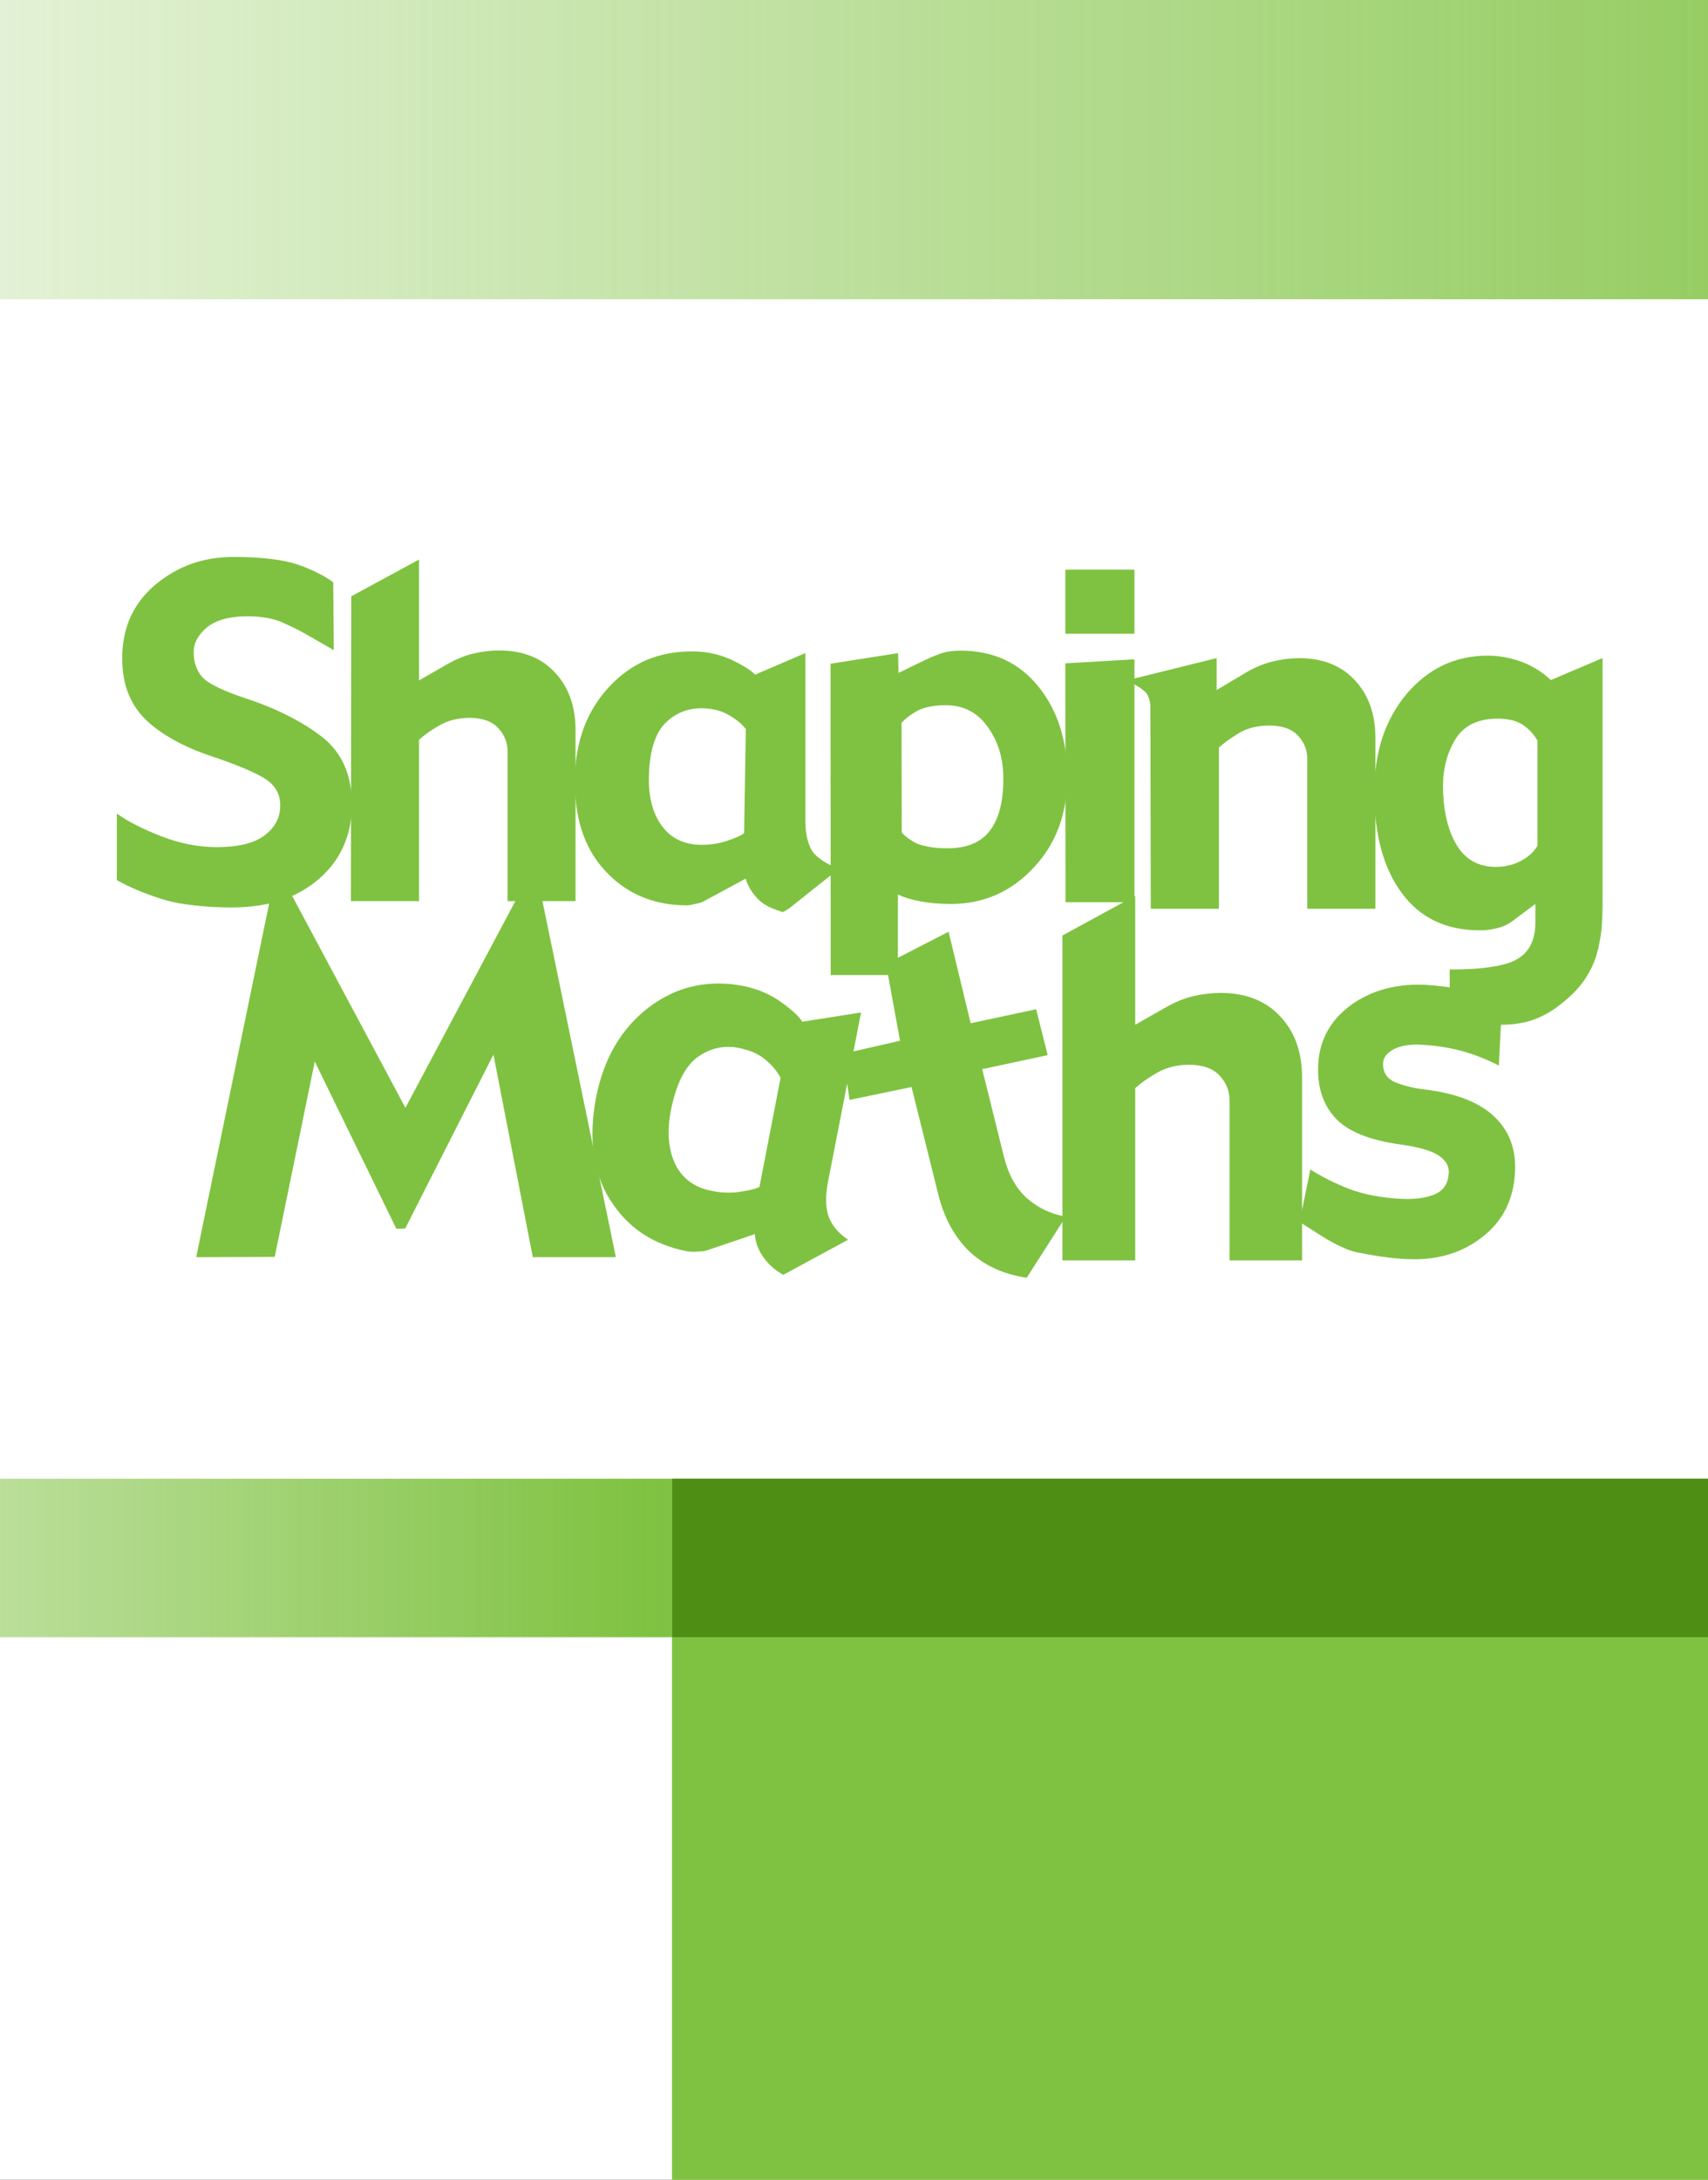 
<svg xmlns="http://www.w3.org/2000/svg" version="1.1" xmlns:xlink="http://www.w3.org/1999/xlink" preserveAspectRatio="none" x="0px" y="0px" width="145px" height="185px" viewBox="0 0 145 185">
<rect x="0" y="0" width="145" height="185" fill="#333333" stroke="none"/>
<defs>
<linearGradient id="Gradient_1" gradientUnits="userSpaceOnUse" x1="-63.413" y1="130.9" x2="55.313" y2="130.9" spreadMethod="pad">
<stop  offset="0%" stop-color="#7FC241" stop-opacity="0"/>

<stop  offset="100%" stop-color="#7FC241"/>
</linearGradient>

<linearGradient id="Gradient_2" gradientUnits="userSpaceOnUse" x1="-52.8" y1="9.05" x2="188.6" y2="9.05" spreadMethod="pad">
<stop  offset="0%" stop-color="#7FC241" stop-opacity="0"/>

<stop  offset="100%" stop-color="#7FC241"/>
</linearGradient>
</defs>

<g id="Layer_1">
<g transform="matrix( 1, 0, 0, 1, 0,0) ">
<g>
<g>
<path fill="#FFFFFF" stroke="none" d="
M 145 0
L 0 0 0 185 145 185 145 0 Z"/>
</g>
</g>
</g>

<g transform="matrix( 1, 0, 0, 1, 0,0) ">
<g>
<g>
<path fill="url(#Gradient_1)" stroke="none" d="
M 57.05 138.95
L 57.05 125.5 0 125.5 0 138.95 57.05 138.95 Z"/>
</g>
</g>
</g>

<g transform="matrix( 1, 0, 0, 1, 0,0) ">
<g>
<g>
<path fill="#7FC241" stroke="none" d="
M 57.05 125.5
L 57.05 185 145 185 145 125.5 57.05 125.5 Z"/>
</g>
</g>
</g>

<g transform="matrix( 1, 0, 0, 1, 0,0) ">
<g>
<g>
<path fill="#4F8E14" stroke="none" d="
M 57.05 125.5
L 57.05 138.95 145 138.95 145 125.5 57.05 125.5 Z"/>
</g>
</g>
</g>

<g transform="matrix( 1, 0, 0, 1, 0,0) ">
<g>
<g>
<path fill="url(#Gradient_2)" stroke="none" d="
M 145 25.4
L 145 0 0 0 0 25.4 145 25.4 Z"/>
</g>
</g>
</g>

<g transform="matrix( 0.326, 0, 0, 0.326, -233.75,17.7) ">
<g>
<g>
<path fill="#7FC241" stroke="none" d="
M 941.25 209.35
L 941.25 209.3 925.95 211.7
Q 924.77 209.726 920.45 206.6 916.095 203.507 910.6 202.4 908.907 202.093 907.25 201.9 905.597 201.767 904 201.75 899.106 201.774 894.6 203.3 890.087 204.873 886 207.95 880.638 212.038 877.2 217.9 873.763 223.763 872.25 231.4 870.733 239.431 871.65 246.1 872.571 252.819 875.95 258.15 879.356 263.527 884.3 266.85 889.319 270.164 895.85 271.45 896.219 271.516 896.6 271.55
L 897.5 271.6
Q 898.028 271.595 898.6 271.55 899.467 271.524 900.05 271.45 900.684 271.386 901.05 271.25
L 913.6 267
Q 913.817 270.168 915.8 273 917.849 275.854 921 277.6
L 937.8 268.5 937.85 268.45
Q 934.141 265.972 932.8 262.4 931.593 258.822 932.65 253.35
L 941.25 209.35
M 898.5 221.05
Q 902.237 218.275 906.6 218.25 907.326 218.263 908.05 218.3 908.769 218.401 909.5 218.55 913.715 219.378 916.3 221.55 918.93 223.719 920.3 226.3
L 914.8 254.7
Q 913.468 255.435 909.9 255.95 909.134 256.092 908.35 256.15 907.578 256.204 906.8 256.2 905.727 256.205 904.6 256.1 903.531 255.991 902.4 255.75 895.705 254.456 892.9 248.85 890.157 243.146 891.7 234.95 893.713 224.704 898.5 221.05 Z"/>
</g>
</g>
</g>

<g transform="matrix( 0.326, 0, 0, 0.326, -233.75,17.7) ">
<g>
<g>
<path fill="#7FC241" stroke="none" d="
M 1106.15 236.4
Q 1103.243 233.617 1098.7 231.85 1094.198 230.093 1088.1 229.35 1084.133 228.913 1080.55 227.55 1077.031 226.132 1077.2 222.4 1077.337 220.327 1079.9 218.9 1082.216 217.675 1085.9 217.65
L 1087.1 217.7
Q 1092.788 218.001 1097.6 219.3 1102.473 220.617 1107.3 223.1
L 1107.35 223.05 1108.2 206.2
Q 1104.324 204.691 1098.75 203.5 1093.18 202.378 1088.25 202.1
L 1086.2 202.05
Q 1081.223 202.075 1076.85 203.4 1072.517 204.721 1068.85 207.35 1064.838 210.276 1062.7 214.15 1060.561 218.015 1060.3 222.8 1059.87 231.34 1064.65 236.65 1067.059 239.333 1071.4 241.1 1075.752 242.87 1082 243.7 1088.973 244.71 1091.7 246.55 1094.449 248.384 1094.3 251.05 1094.086 255.235 1090.6 256.65 1087.792 257.841 1083.5 257.85
L 1081.75 257.8
Q 1074.117 257.396 1068.4 255.25 1062.728 253.03 1058.3 250.2
L 1058.25 250.2 1055.45 263.85 1062.5 268.3
Q 1063.506 268.893 1064.5 269.4 1065.537 269.959 1066.55 270.4 1067.554 270.892 1068.5 271.2 1069.51 271.557 1070.45 271.75 1077.908 273.246 1083.25 273.5
L 1085.25 273.55
Q 1090.356 273.571 1094.75 272.15 1099.187 270.736 1102.85 267.9 1106.94 264.819 1109.1 260.55 1111.29 256.28 1111.55 250.85 1112.034 241.974 1106.15 236.4 Z"/>
</g>
</g>
</g>

<g transform="matrix( 0.326, 0, 0, 0.326, -233.75,17.7) ">
<g>
<g>
<path fill="#7FC241" stroke="none" d="
M 1012.65 179
L 1012.6 178.95 993.7 189.25 993.7 273.8 993.75 273.85 1012.6 273.85 1012.65 273.8 1012.65 229
Q 1015.081 226.811 1018.5 224.9 1022.023 222.933 1026.7 222.9 1032.053 222.945 1034.65 225.75 1037.225 228.537 1037.2 232.15
L 1037.2 273.8 1037.25 273.85 1056.1 273.85 1056.1 273.8 1056.1 226.35
Q 1056.124 221.393 1054.7 217.35 1053.276 213.364 1050.45 210.35 1044.804 204.24 1034.95 204.2 1031.324 204.222 1027.75 205.05 1024.219 205.889 1020.45 208.05
L 1012.65 212.5 1012.65 179 Z"/>
</g>
</g>
</g>

<g transform="matrix( 0.326, 0, 0, 0.326, -233.75,17.7) ">
<g>
<g>
<path fill="#7FC241" stroke="none" d="
M 978.5 247
L 972.8 224.05 989.85 220.4 989.85 220.35 986.85 208.45 969.8 212.1 964.05 188.3 964 188.3 947.75 196.65 951.4 216.65 936.55 220.05 938.25 232.05 938.3 232.05 954.4 228.7 961.4 256.8
Q 963.704 265.917 969.45 271.5 975.252 276.991 984.35 278.35
L 984.4 278.35 994.55 262.5 994.55 262.45
Q 988.727 261.419 984.45 257.65 980.242 253.887 978.5 247 Z"/>
</g>
</g>
</g>

<g transform="matrix( 0.405, 0, 0, 0.405, -112.05,29.95) ">
<g>
<g>
<path fill="#7FC241" stroke="none" d="
M 388.8 107.25
L 388.75 107.25 361.65 158.2 334.7 107.8 334.85 107.25 334.8 107.2 334.4 107.2 334.35 107.25 334.65 107.8 317.8 189.45 317.85 189.5 334.25 189.45 342.65 148.5 359.75 183.55 361.6 183.5 380.1 147.05 388.35 189.5 405.7 189.5 405.75 189.45 388.8 107.25 Z"/>
</g>
</g>
</g>

<g transform="matrix( 0.326, 0, 0, 0.326, -233.75,17.7) ">
<g>
<g>
<path fill="#7FC241" stroke="none" d="
M 1012.45 117.35
L 1012.4 117.35 994.45 118.4 994.5 180.6 1012.4 180.6 1012.45 180.6 1012.45 117.35
M 1012.45 94.05
L 1012.4 94 994.5 94 994.45 94.05 994.45 110.65 994.5 110.7 1012.4 110.7 1012.45 110.65 1012.45 94.05 Z"/>
</g>
</g>
</g>

<g transform="matrix( 0.326, 0, 0, 0.326, -233.75,17.7) ">
<g>
<g>
<path fill="#7FC241" stroke="none" d="
M 885.35 117.55
Q 880.034 119.854 875.75 124.4 871.394 129.065 869.1 135.05 866.869 141.028 866.7 148.3 866.612 155.993 868.55 162 870.551 168.044 874.6 172.4 878.675 176.814 883.85 179.05 889.076 181.314 895.4 181.4
L 895.45 181.4
Q 895.994 181.433 896.6 181.35 897.248 181.258 897.95 181.05 898.764 180.915 899.3 180.75 899.88 180.589 900.2 180.4
L 911.2 174.45
Q 911.339 174.92 911.5 175.35 911.677 175.824 911.9 176.25 912.116 176.693 912.35 177.1 912.63 177.559 912.9 177.95 913.231 178.389 913.55 178.8 913.909 179.218 914.25 179.6 914.623 179.998 915 180.3 915.377 180.651 915.75 180.9 916.168 181.193 916.55 181.4 916.995 181.669 917.4 181.85 918.274 182.27 919.1 182.55
L 920.75 183.15 920.8 183.15
Q 920.953 183.146 921.2 183 921.449 182.909 921.8 182.65
L 922.65 182.1 935.35 172 935.3 171.95 934 171.3
Q 933.322 170.996 932.65 170.6 931.98 170.258 931.35 169.85 930.725 169.431 930.15 168.95 929.609 168.529 929.15 168.05 928.703 167.565 928.4 167.05 926.66 163.95 926.75 158.75
L 926.75 115.8 926.7 115.75 913.65 121.35
Q 912.219 119.729 907.65 117.55 903.101 115.405 897.8 115.3
L 897.15 115.3
Q 890.722 115.303 885.35 117.55
M 886 148.15
Q 886.175 138.376 890.05 134.2 893.948 130.137 899.6 130.1
L 899.9 130.1
Q 903.961 130.197 906.7 131.8 909.538 133.359 911.25 135.5
L 910.8 162.6
Q 909.671 163.519 906.4 164.6 903.333 165.639 899.85 165.65
L 899.4 165.65
Q 892.925 165.512 889.4 160.75 885.879 155.967 886 148.15 Z"/>
</g>
</g>
</g>

<g transform="matrix( 0.326, 0, 0, 0.326, -233.75,17.7) ">
<g>
<g>
<path fill="#7FC241" stroke="none" d="
M 994.95 147.9
Q 994.948 140.805 993.05 134.9 991.186 129.055 987.4 124.4 983.656 119.765 978.55 117.4 973.492 115.102 967.1 115.1 964.083 115.098 961.85 115.9 960.783 116.281 959.5 116.8 958.262 117.36 956.85 118.05
L 951 120.9 950.9 115.8 950.85 115.75 933.3 118.5 933.35 199.5 933.35 199.55 950.85 199.55 950.85 199.5 950.85 178.6
Q 953.127 179.672 956.65 180.35 960.328 181.046 964.65 181.05 970.988 181.048 976.35 178.7 981.7 176.385 986.1 171.7 990.527 167.039 992.75 161.1 994.952 155.139 994.95 147.9
M 974.05 134.7
Q 978.153 140.179 978.3 147.8 978.452 156.919 975 161.7 971.582 166.441 964.15 166.55
L 963.6 166.55
Q 959.983 166.579 956.95 165.7 956.298 165.537 955.65 165.25 955.062 164.956 954.5 164.6 953.926 164.251 953.4 163.85 952.927 163.495 952.5 163.1 952.129 162.765 951.85 162.45
L 951.8 133.9
Q 953.158 132.344 955.75 130.85 958.409 129.375 963 129.3
L 963.3 129.3
Q 970.082 129.309 974.05 134.7 Z"/>
</g>
</g>
</g>

<g transform="matrix( 0.326, 0, 0, 0.326, -233.75,17.7) ">
<g>
<g>
<path fill="#7FC241" stroke="none" d="
M 1134.35 117.1
L 1134.3 117.05 1120.9 122.75
Q 1117.341 119.465 1113 117.9 1108.656 116.4 1104.45 116.4 1098.095 116.403 1092.8 118.9 1087.52 121.416 1083.3 126.4 1079.128 131.409 1077 137.75 1074.929 144.146 1074.9 151.9 1074.917 160.228 1076.7 166.8 1078.504 173.417 1082.1 178.25 1085.701 183.101 1090.75 185.5 1095.846 187.926 1102.4 187.9 1103.378 187.927 1104.45 187.8 1105.524 187.676 1106.65 187.4 1109.004 186.909 1110.75 185.6
L 1116.85 181.05 1116.85 185.85
Q 1116.868 192.519 1112.3 195.3 1110.049 196.721 1105.6 197.4 1101.143 198.125 1094.55 198.1
L 1094.55 198.15 1094.55 212.4 1094.55 212.4 1107.75 212.5
Q 1109.121 212.499 1110.35 212.4 1111.629 212.298 1112.75 212.1 1113.939 211.906 1115.05 211.6 1116.16 211.291 1117.2 210.85 1118.232 210.462 1119.25 209.9 1120.277 209.395 1121.25 208.75 1122.262 208.092 1123.25 207.3 1124.295 206.524 1125.3 205.6 1128.306 202.994 1130.1 200.1 1131.93 197.265 1132.85 194.1 1133.312 192.515 1133.6 190.8 1133.939 189.153 1134.1 187.4 1134.253 185.625 1134.3 183.7 1134.391 181.836 1134.35 179.85
L 1134.35 117.1
M 1096.1 138.05
Q 1099.398 132.812 1107.05 132.8 1111.177 132.812 1113.55 134.4 1115.897 135.929 1117.4 138.5
L 1117.4 165.9
Q 1115.842 168.461 1112.95 169.9 1110.076 171.391 1106.55 171.4 1099.624 171.383 1096.2 165.45 1092.825 159.54 1092.8 150.3 1092.822 143.364 1096.1 138.05 Z"/>
</g>
</g>
</g>

<g transform="matrix( 0.326, 0, 0, 0.326, -233.75,17.7) ">
<g>
<g>
<path fill="#7FC241" stroke="none" d="
M 766.85 92.5
Q 761.787 94.337 757.45 97.95 753.163 101.565 751 106.35 748.85 111.154 748.85 117.1 748.85 122.064 750.35 126.05 751.897 130.029 754.9 133 757.95 135.946 762.3 138.35 766.667 140.8 772.3 142.65 781.483 145.733 785.75 148.25 790.02 150.819 790 155.4 790.009 160.146 785.9 163.2 781.884 166.248 773.5 166.25 766.295 166.243 759.1 163.45 751.958 160.696 747.5 157.55
L 747.45 157.6 747.45 174.85
Q 752.859 177.832 759.6 179.9 762.996 180.925 767.45 181.4 771.915 181.941 777.4 181.95 784.48 181.947 790.15 180.1 795.831 178.234 800.1 174.5 804.379 170.82 806.5 165.95 808.666 161.119 808.65 155.1 808.664 149.419 806.75 145.05 804.839 140.693 801 137.65 797.208 134.654 792.25 132.15 787.361 129.637 781.4 127.65 772.161 124.614 769.75 122.05 767.478 119.482 767.45 115.45 767.479 111.937 770.9 109.05 774.452 106.179 781.35 106.15 786.919 106.174 790.45 107.7 792.23 108.5 793.55 109.15 794.928 109.804 795.8 110.3
L 803.9 114.95 803.95 114.95 803.8 97.3
Q 800.203 94.643 794.45 92.65 791.619 91.695 787.4 91.2 783.227 90.704 777.75 90.7 771.925 90.712 766.85 92.5 Z"/>
</g>
</g>
</g>

<g transform="matrix( 0.326, 0, 0, 0.326, -233.75,17.7) ">
<g>
<g>
<path fill="#7FC241" stroke="none" d="
M 826.15 91.4
L 826.1 91.4 808.5 100.95 808.4 180.3 808.45 180.3 826.15 180.3 826.15 180.3 826.15 138.3
Q 828.426 136.234 831.65 134.45 834.939 132.607 839.3 132.6 844.343 132.608 846.75 135.25 849.192 137.85 849.2 141.25
L 849.2 180.3 849.2 180.3 866.85 180.3 866.9 180.3 866.9 135.8
Q 866.887 126.486 861.55 120.8 856.284 115.07 847.05 115.05 843.656 115.06 840.3 115.85 837.001 116.63 833.45 118.65
L 826.15 122.85 826.15 91.4 Z"/>
</g>
</g>
</g>

<g transform="matrix( 0.326, 0, 0, 0.326, -233.75,17.7) ">
<g>
<g>
<path fill="#7FC241" stroke="none" d="
M 1048.5 117.9
Q 1045.07 118.741 1041.75 120.65
L 1033.85 125.35 1033.85 117.1 1033.8 117.05 1010.4 122.85 1010.4 122.95 1010.85 123.15
Q 1011.331 123.343 1012.05 123.7 1012.751 124.056 1013.55 124.55 1014.349 125.045 1015.05 125.65 1015.768 126.229 1016.1 127.15 1016.29 127.619 1016.4 128.15 1016.528 128.686 1016.6 129.25
L 1016.7 182.3 1016.75 182.3 1034.45 182.3 1034.45 182.3 1034.45 140.3
Q 1035.418 139.457 1036.7 138.5 1037.989 137.601 1039.6 136.6 1042.837 134.609 1047.6 134.6 1052.638 134.609 1055.05 137.25 1057.48 139.852 1057.45 143.25
L 1057.45 182.3 1057.5 182.3 1075.15 182.3 1075.2 182.3 1075.2 137.8
Q 1075.192 128.498 1069.85 122.8 1064.585 117.082 1055.35 117.05 1051.96 117.068 1048.5 117.9 Z"/>
</g>
</g>
</g>
</g>
</svg>
